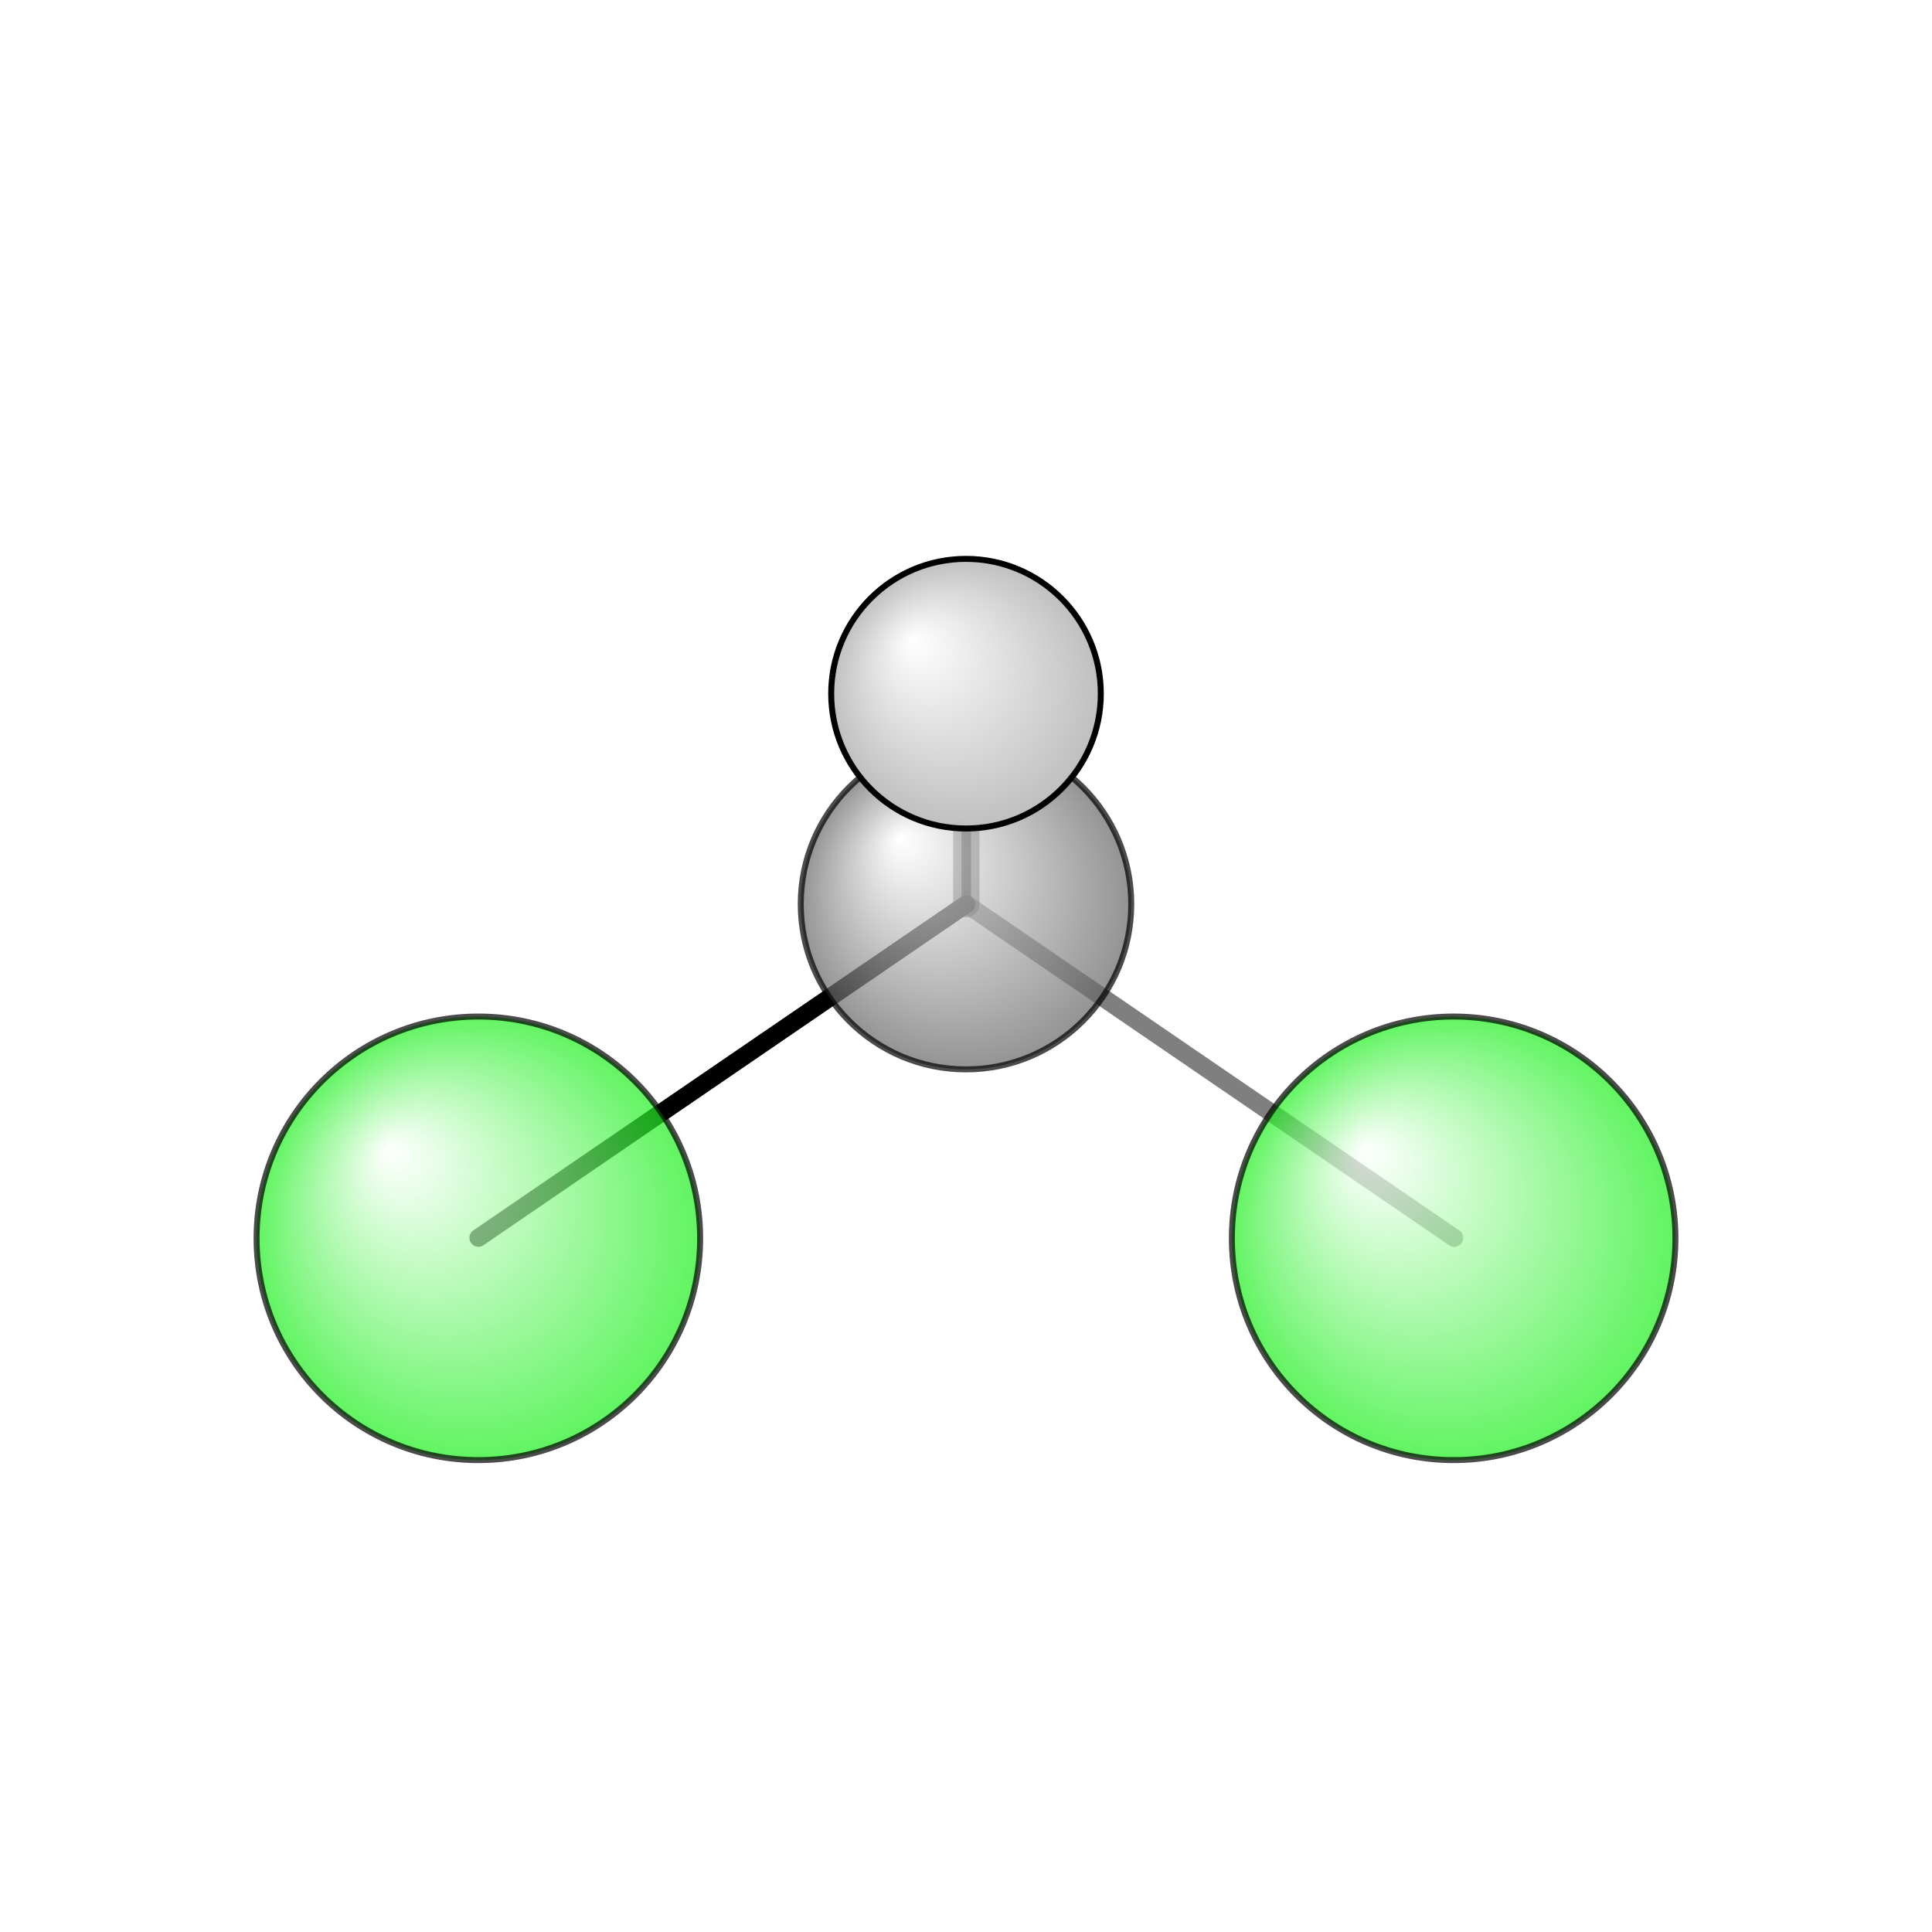 <?xml version="1.0"?>
<svg version="1.1" id="topsvg"
xmlns="http://www.w3.org/2000/svg" xmlns:xlink="http://www.w3.org/1999/xlink"
xmlns:cml="http://www.xml-cml.org/schema" x="0" y="0" width="200px" height="200px" viewBox="0 0 100 100">
<title>6344 - Open Babel Depiction</title>
<rect x="0" y="0" width="100" height="100" fill="white"/>
<defs>
<radialGradient id='radialffffff1eef1e' cx='50%' cy='50%' r='50%' fx='30%' fy='30%'>
  <stop offset=' 0%' stop-color="rgb(255,255,255)"  stop-opacity='1.0'/>
  <stop offset='100%' stop-color="rgb(30,239,30)"  stop-opacity ='1.0'/>
</radialGradient>
<radialGradient id='radialffffff666666' cx='50%' cy='50%' r='50%' fx='30%' fy='30%'>
  <stop offset=' 0%' stop-color="rgb(255,255,255)"  stop-opacity='1.0'/>
  <stop offset='100%' stop-color="rgb(102,102,102)"  stop-opacity ='1.0'/>
</radialGradient>
<radialGradient id='radialffffffbfbfbf' cx='50%' cy='50%' r='50%' fx='30%' fy='30%'>
  <stop offset=' 0%' stop-color="rgb(255,255,255)"  stop-opacity='1.0'/>
  <stop offset='100%' stop-color="rgb(191,191,191)"  stop-opacity ='1.0'/>
</radialGradient>
</defs>
<g transform="translate(0,0)">
<svg width="100" height="100" x="0" y="0" viewBox="0 0 161.552 125.542"
font-family="sans-serif" stroke="rgb(0,0,0)" stroke-width="4"  stroke-linecap="round">
<line x1="40.0" y1="85.5" x2="80.8" y2="57.6" opacity="1.0" stroke="rgb(0,0,0)"  stroke-width="1.5"/>
<line x1="121.6" y1="85.5" x2="80.8" y2="57.6" opacity="0.5" stroke="rgb(0,0,0)"  stroke-width="1.5"/>
<line x1="80.8" y1="57.6" x2="80.8" y2="40.0" opacity="0.5" stroke="rgb(0,0,0)"  stroke-width="2.2"/>
<line x1="80.8" y1="57.6" x2="80.8" y2="40.0" opacity="0.8" stroke="rgb(0,0,0)"  stroke-width="0.8"/>
<circle cx="80.776" cy="40" r="5.636" opacity="0.2" style="stroke:black;stroke-width:0.5;fill:url(#radialffffffbfbfbf)"/>
<circle cx="40" cy="85.542" r="18.545" opacity="0.707" style="stroke:black;stroke-width:0.5;fill:url(#radialffffff1eef1e)"/>
<circle cx="121.552" cy="85.542" r="18.545" opacity="0.707" style="stroke:black;stroke-width:0.5;fill:url(#radialffffff1eef1e)"/>
<circle cx="80.776" cy="57.598" r="13.818" opacity="0.707" style="stroke:black;stroke-width:0.5;fill:url(#radialffffff666666)"/>
<circle cx="80.776" cy="40" r="11.273" opacity="1" style="stroke:black;stroke-width:0.5;fill:url(#radialffffffbfbfbf)"/>
</svg>
</g>
</svg>
